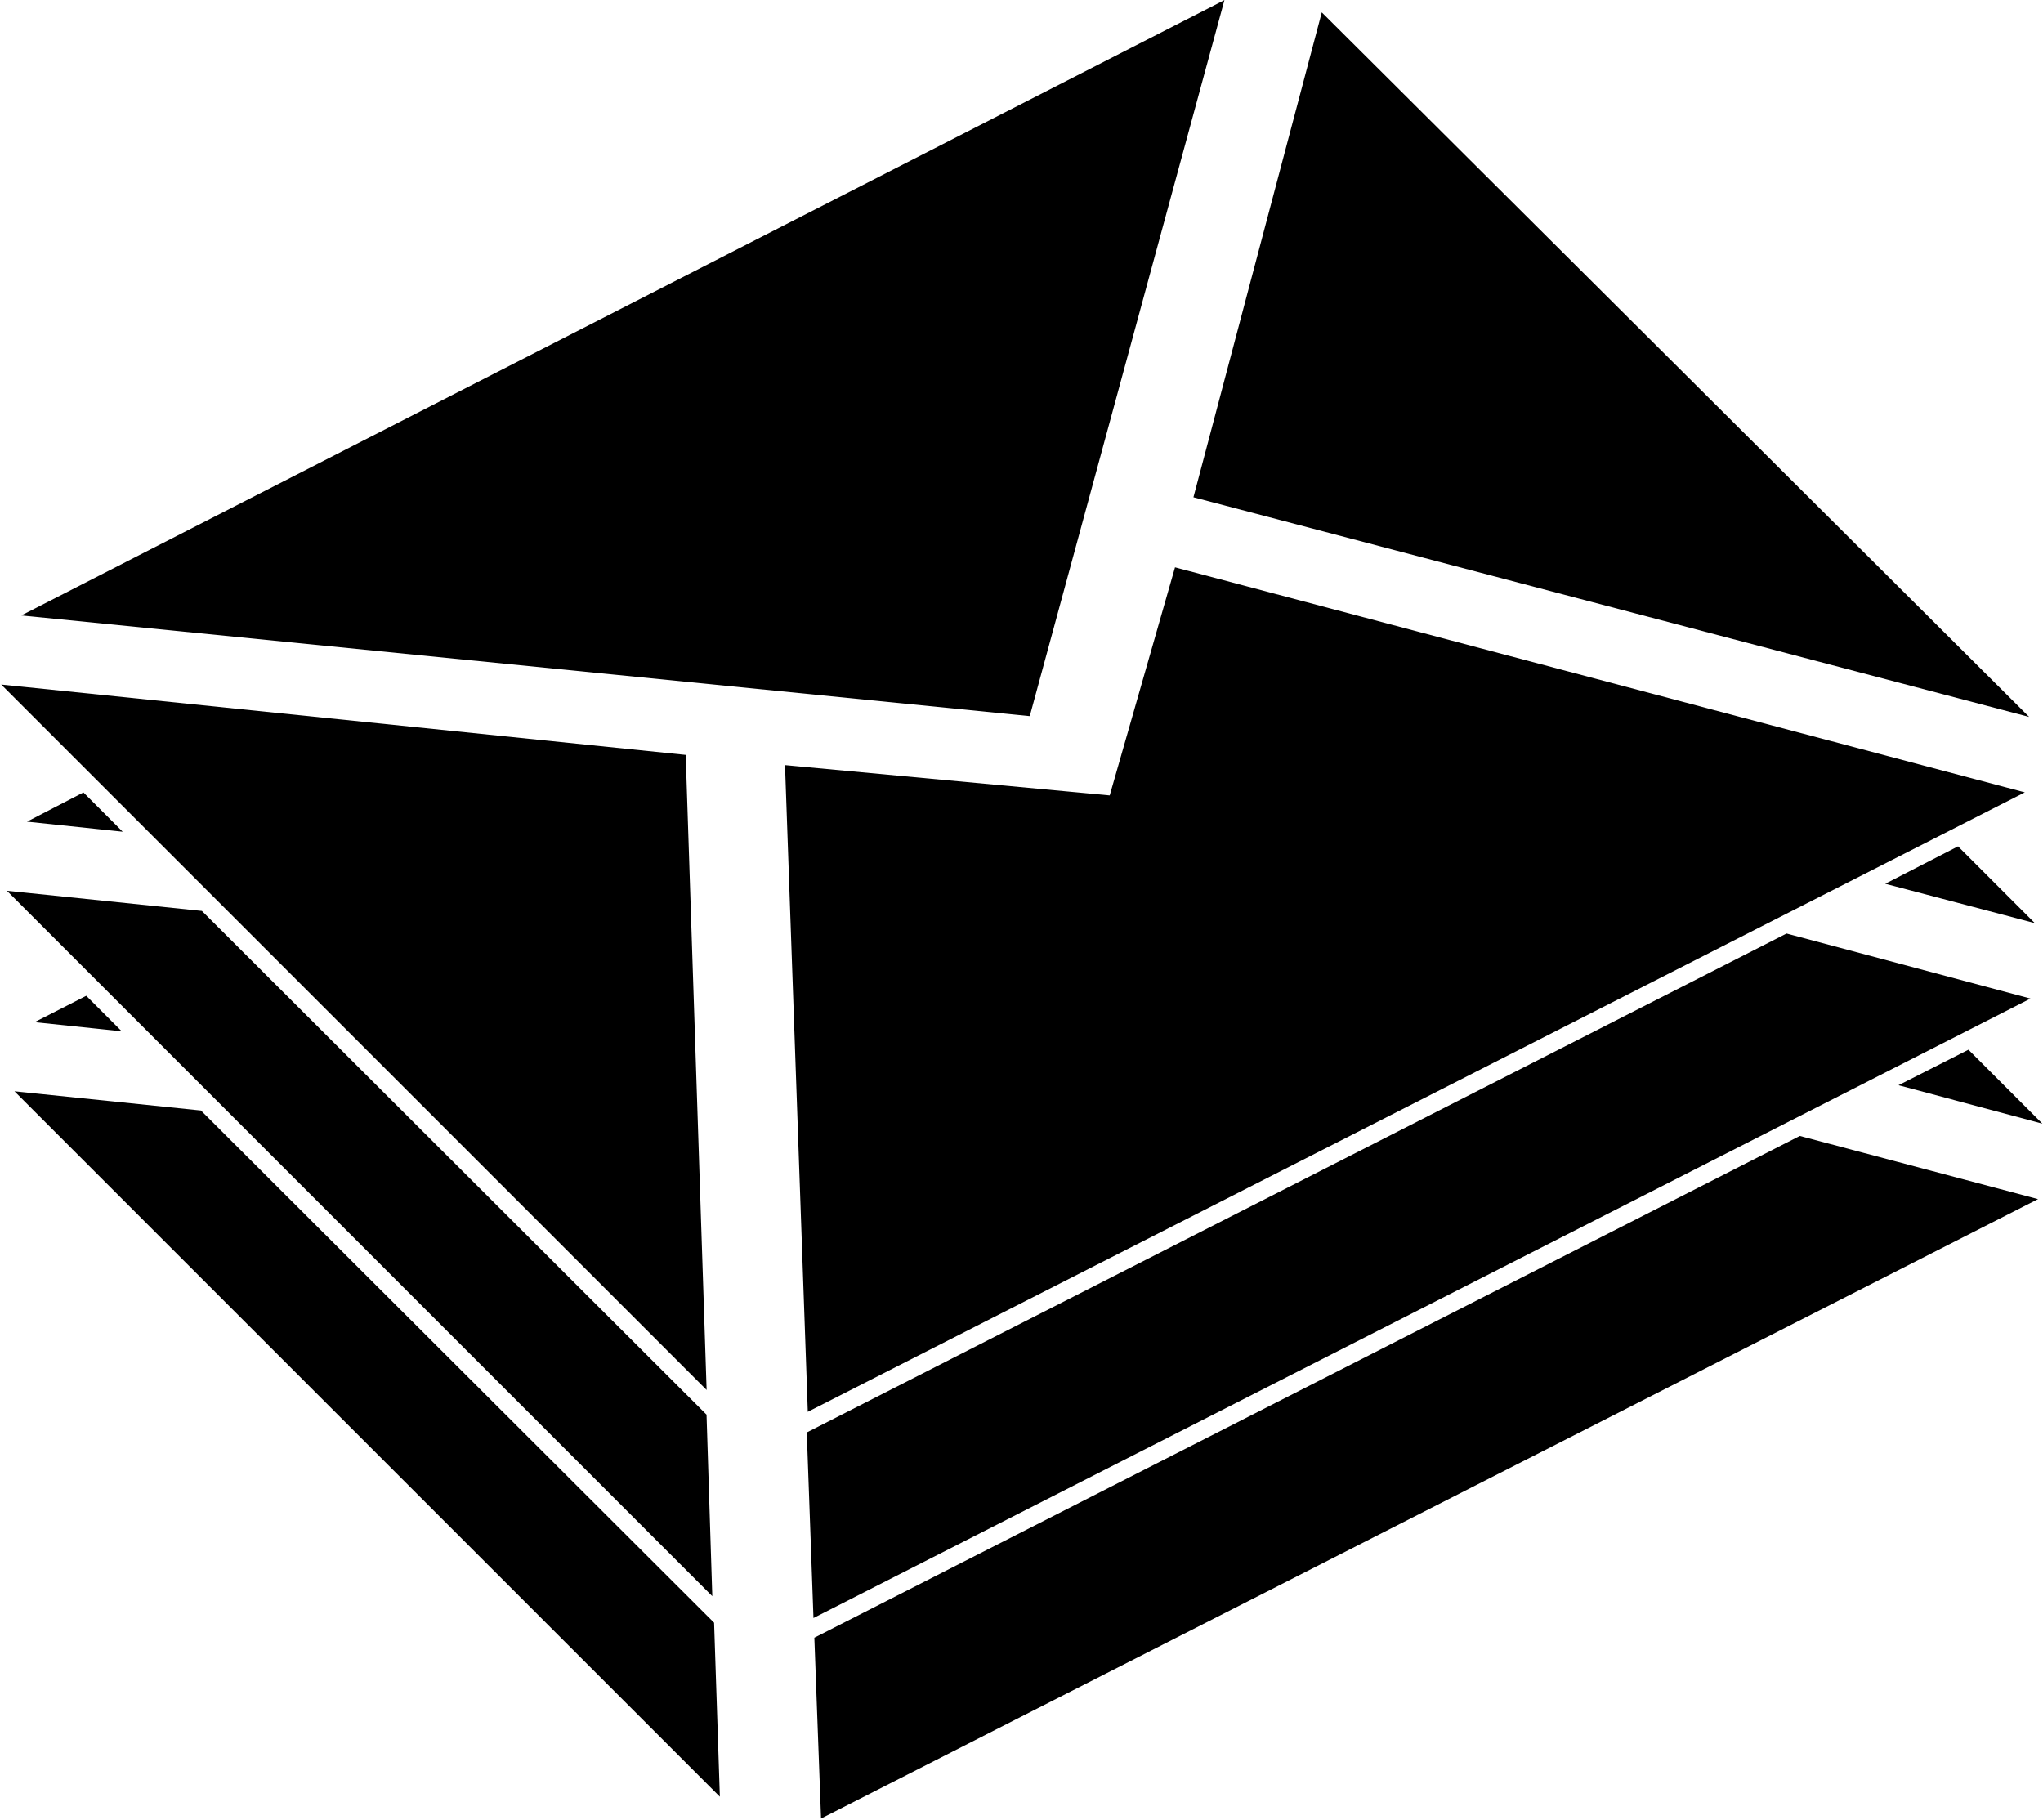 <svg width="1080" height="962" viewBox="0 0 1080 962" fill="none" xmlns="http://www.w3.org/2000/svg">
<path d="M646.5 1L13 325L544 378L646.5 1Z" fill="black"/>
<path d="M1071 378L699 7.5L631.5 262.5L1071 378Z" fill="black"/>
<path d="M621.5 300.5L1069 419L427.5 745.5L415.5 405L587 421L621.5 300.5Z" fill="black"/>
<path d="M362 399.5L2 362.5L373 733.5L362 399.5Z" fill="black"/>
<path d="M44 419.5L16 434L63.5 439L44 419.5Z" fill="black"/>
<path d="M106.5 482L5 471.5L376 842.5L373 748L106.5 482Z" fill="black"/>
<path d="M45.5 527L20 540L63 544.5L45.5 527Z" fill="black"/>
<path d="M106 587.5L9 577.5L380 948.5L377 858L106 587.5Z" fill="black"/>
<path d="M430.5 854.5L427 757.5L944.5 494L1072 528L430.5 854.5Z" fill="black"/>
<path d="M951.5 601L431 866L434.5 960.5L1076 634L951.5 601Z" fill="black"/>
<path d="M1035 448L998 467L1074 487L1035 448Z" fill="black"/>
<path d="M1040.5 555.5L1005 573.5L1078 593L1040.5 555.5Z" fill="black"/>
<path d="M646.5 1L13 325L544 378L646.5 1Z" stroke="black"/>
<path d="M1071 378L699 7.5L631.5 262.5L1071 378Z" stroke="black"/>
<path d="M621.5 300.5L1069 419L427.5 745.5L415.5 405L587 421L621.5 300.5Z" stroke="black"/>
<path d="M362 399.5L2 362.5L373 733.5L362 399.5Z" stroke="black"/>
<path d="M44 419.5L16 434L63.5 439L44 419.5Z" stroke="black"/>
<path d="M106.5 482L5 471.5L376 842.5L373 748L106.5 482Z" stroke="black"/>
<path d="M45.5 527L20 540L63 544.5L45.5 527Z" stroke="black"/>
<path d="M106 587.5L9 577.5L380 948.5L377 858L106 587.5Z" stroke="black"/>
<path d="M430.5 854.5L427 757.5L944.5 494L1072 528L430.5 854.5Z" stroke="black"/>
<path d="M951.5 601L431 866L434.5 960.5L1076 634L951.5 601Z" stroke="black"/>
<path d="M1035 448L998 467L1074 487L1035 448Z" stroke="black"/>
<path d="M1040.5 555.5L1005 573.5L1078 593L1040.5 555.5Z" stroke="black"/>
</svg>
